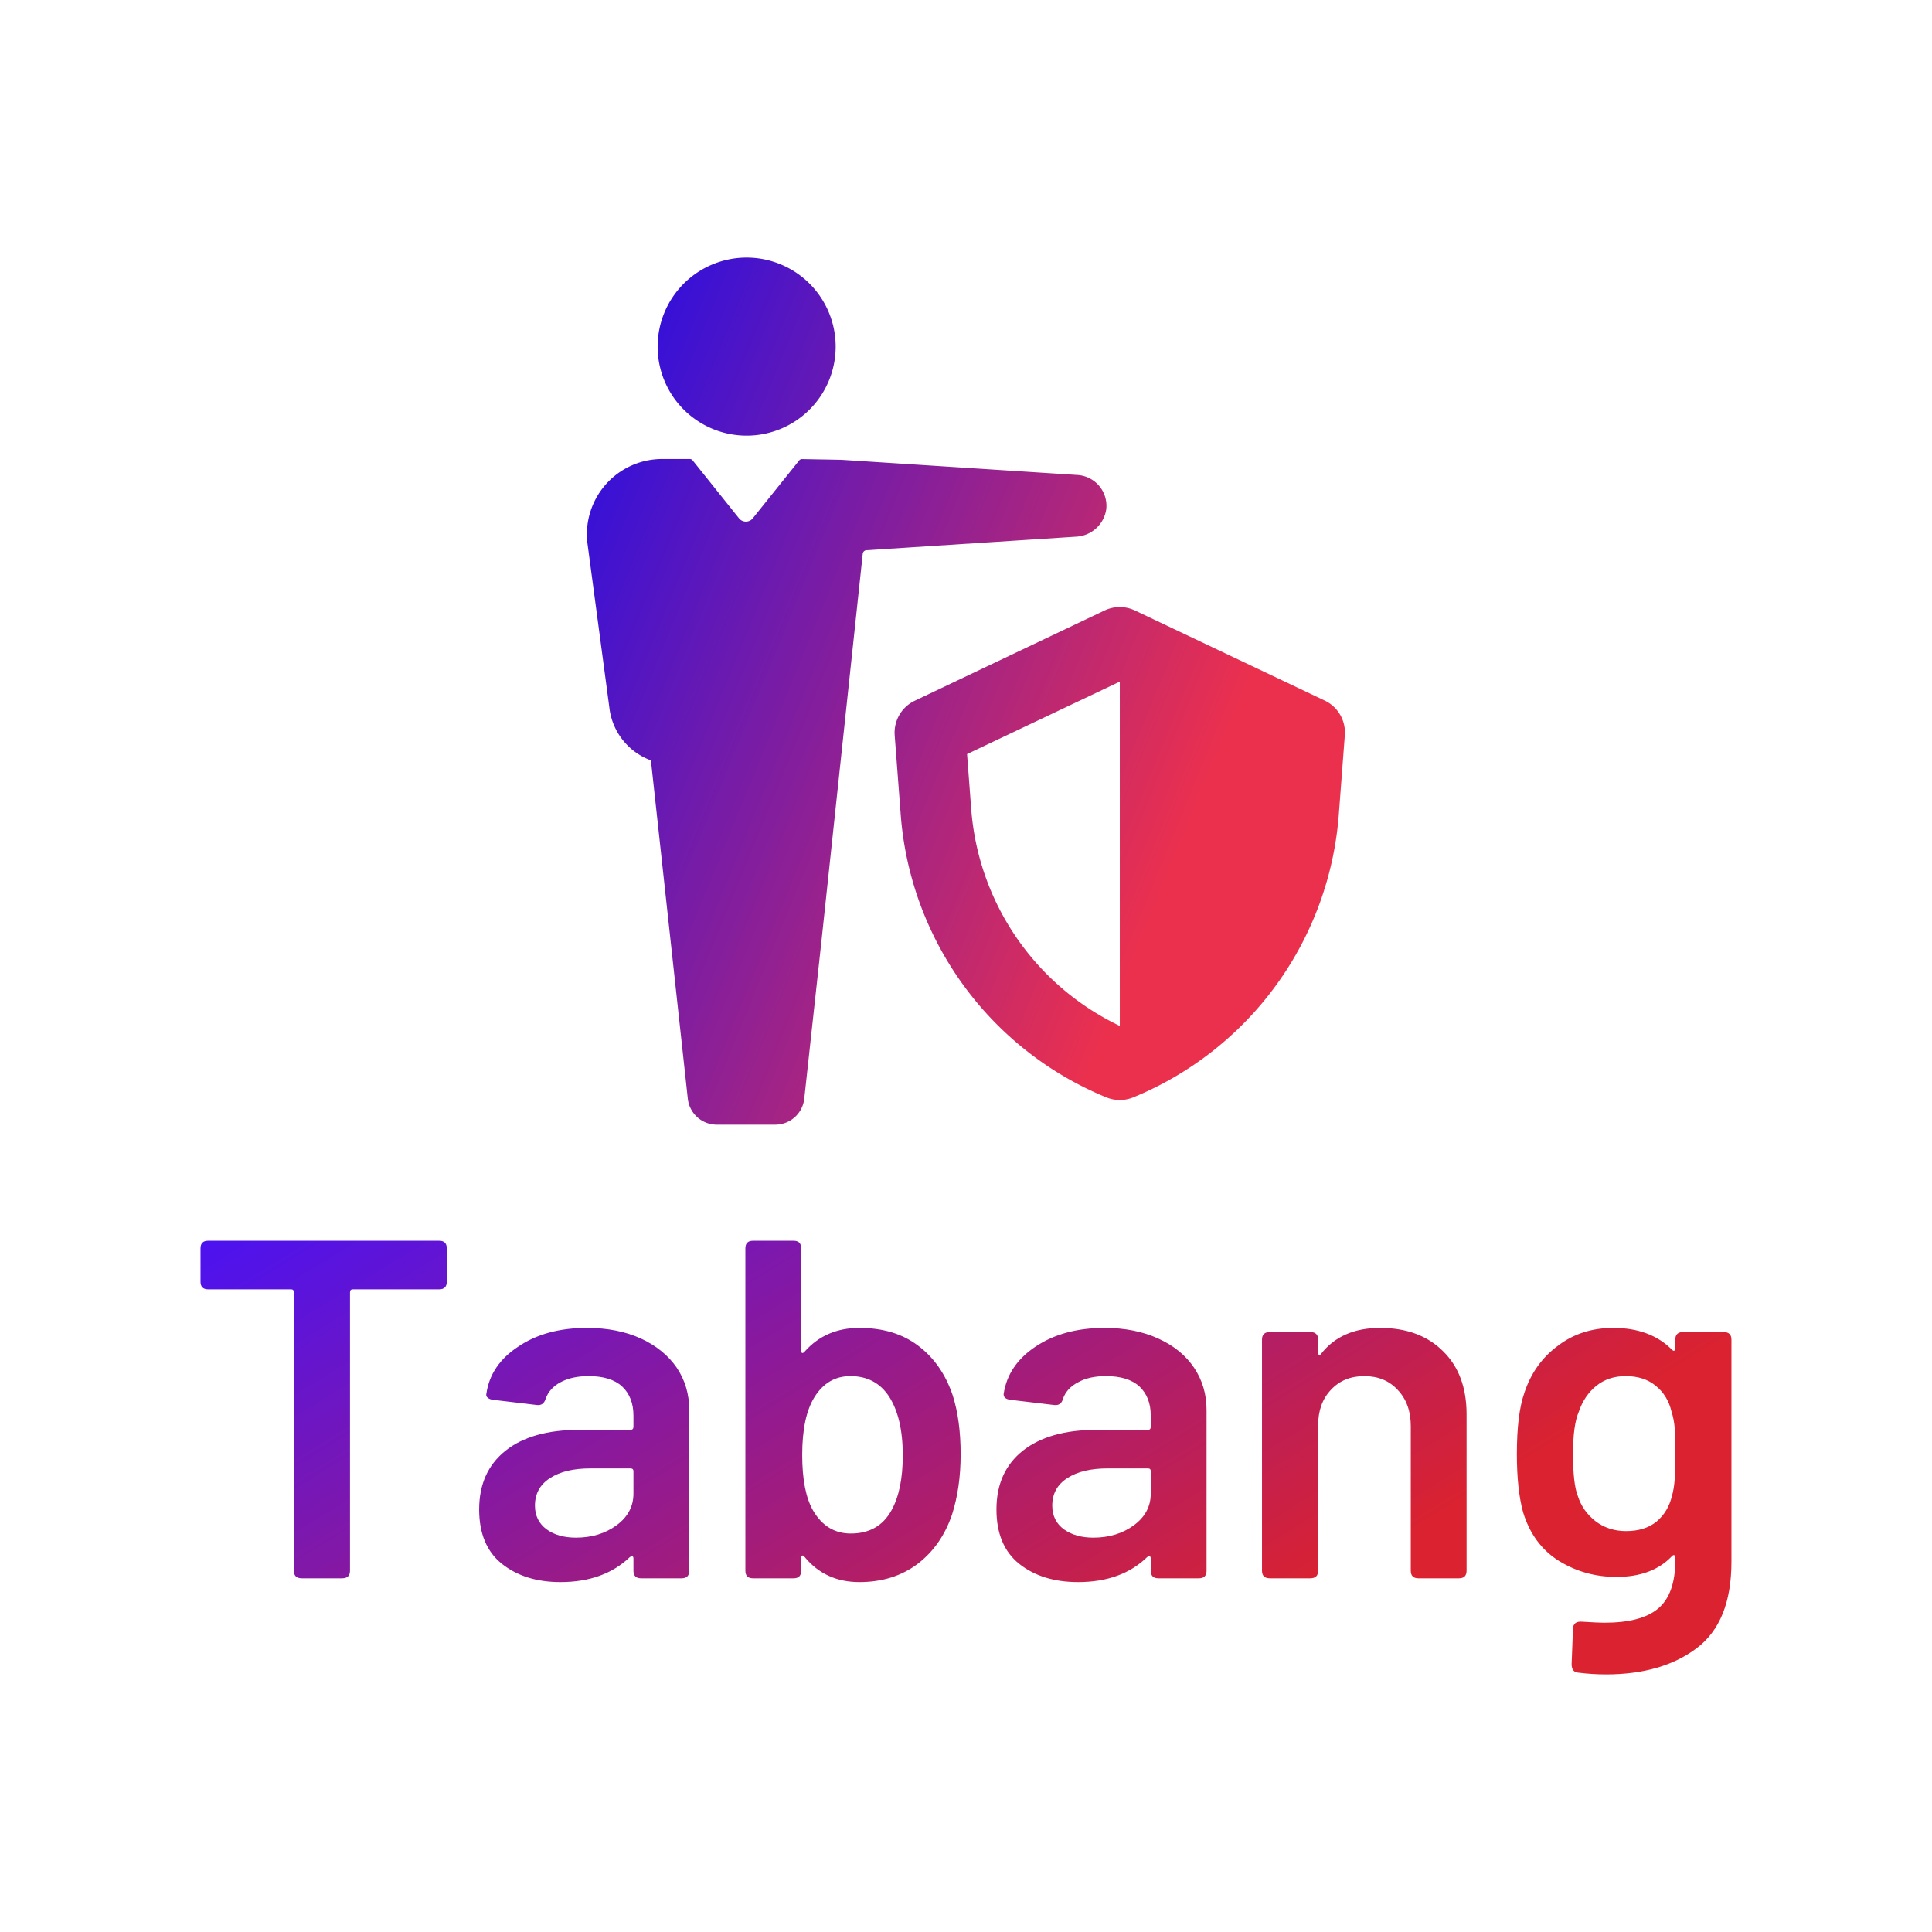 <svg data-v-fde0c5aa="" xmlns="http://www.w3.org/2000/svg" viewBox="0 0 300 300" class="iconAbove"><!----><defs data-v-fde0c5aa=""><!----></defs><!----><defs data-v-fde0c5aa=""><linearGradient data-v-fde0c5aa="" gradientTransform="rotate(25)" id="09aa163f-158e-4cd8-bfe5-46cd21d21931" x1="0%" y1="0%" x2="100%" y2="0%"><stop data-v-fde0c5aa="" offset="0%" stop-color="#4B12F1" stop-opacity="1"></stop><stop data-v-fde0c5aa="" offset="100%" stop-color="#DA2230" stop-opacity="1"></stop></linearGradient></defs><g data-v-fde0c5aa="" id="87fdd904-9be5-4b09-b9f1-ddd834c15d5a" fill="url(#09aa163f-158e-4cd8-bfe5-46cd21d21931)" transform="matrix(5.348,0,0,5.348,28.57,170.204)"><path d="M7.41 4.20L7.41 4.20Q7.63 4.20 7.63 4.42L7.63 4.42L7.63 5.39L7.63 5.39Q7.63 5.61 7.41 5.61L7.41 5.61L4.90 5.61L4.90 5.61Q4.82 5.61 4.82 5.70L4.82 5.70L4.82 13.78L4.82 13.78Q4.82 14 4.59 14L4.59 14L3.42 14L3.42 14Q3.19 14 3.19 13.78L3.19 13.78L3.19 5.70L3.19 5.70Q3.19 5.61 3.11 5.61L3.11 5.61L0.70 5.61L0.70 5.61Q0.48 5.61 0.48 5.39L0.48 5.39L0.48 4.42L0.48 4.42Q0.48 4.20 0.70 4.20L0.70 4.20L7.41 4.20ZM11.70 6.73L11.70 6.73Q12.59 6.73 13.27 7.04L13.27 7.04L13.27 7.04Q13.94 7.35 14.31 7.89L14.31 7.89L14.31 7.89Q14.67 8.43 14.67 9.11L14.67 9.11L14.67 13.78L14.67 13.78Q14.67 14 14.45 14L14.45 14L13.27 14L13.27 14Q13.05 14 13.05 13.78L13.05 13.78L13.05 13.43L13.05 13.43Q13.05 13.37 13.02 13.36L13.02 13.36L13.02 13.36Q12.99 13.36 12.95 13.38L12.95 13.38L12.95 13.38Q12.19 14.11 10.93 14.11L10.93 14.11L10.93 14.11Q9.90 14.11 9.23 13.58L9.23 13.58L9.23 13.58Q8.57 13.05 8.57 12.00L8.57 12.00L8.57 12.00Q8.57 10.91 9.33 10.30L9.33 10.30L9.33 10.30Q10.09 9.69 11.48 9.69L11.48 9.69L12.96 9.69L12.96 9.69Q13.05 9.69 13.05 9.60L13.05 9.60L13.05 9.28L13.05 9.28Q13.05 8.74 12.72 8.43L12.72 8.43L12.72 8.43Q12.39 8.13 11.75 8.13L11.75 8.13L11.75 8.13Q11.26 8.13 10.93 8.31L10.93 8.31L10.93 8.31Q10.61 8.48 10.50 8.79L10.50 8.79L10.50 8.79Q10.44 8.99 10.25 8.97L10.25 8.97L8.99 8.82L8.99 8.82Q8.88 8.81 8.82 8.76L8.82 8.76L8.82 8.76Q8.76 8.71 8.78 8.64L8.78 8.64L8.78 8.64Q8.90 7.80 9.71 7.27L9.71 7.27L9.71 7.27Q10.51 6.73 11.70 6.73L11.70 6.73ZM11.38 12.82L11.38 12.82Q12.07 12.82 12.56 12.46L12.56 12.46L12.56 12.46Q13.05 12.10 13.05 11.54L13.05 11.54L13.05 10.89L13.05 10.89Q13.05 10.81 12.96 10.81L12.96 10.81L11.80 10.81L11.80 10.81Q11.06 10.81 10.63 11.09L10.63 11.09L10.63 11.09Q10.19 11.37 10.19 11.89L10.19 11.89L10.19 11.89Q10.19 12.33 10.53 12.58L10.53 12.58L10.53 12.58Q10.86 12.82 11.38 12.82L11.38 12.82ZM22.32 8.69L22.32 8.69Q22.55 9.41 22.55 10.40L22.55 10.40L22.55 10.40Q22.55 11.37 22.30 12.15L22.30 12.15L22.30 12.15Q21.99 13.06 21.29 13.59L21.29 13.59L21.29 13.59Q20.59 14.11 19.61 14.11L19.61 14.11L19.61 14.11Q18.62 14.11 18.02 13.38L18.02 13.38L18.02 13.38Q17.99 13.33 17.95 13.34L17.95 13.34L17.95 13.34Q17.92 13.36 17.92 13.41L17.92 13.41L17.92 13.78L17.92 13.78Q17.92 14 17.70 14L17.70 14L16.52 14L16.52 14Q16.30 14 16.30 13.78L16.30 13.78L16.30 4.42L16.30 4.42Q16.30 4.20 16.52 4.20L16.52 4.20L17.70 4.20L17.70 4.20Q17.92 4.20 17.92 4.42L17.92 4.42L17.92 7.39L17.92 7.39Q17.92 7.45 17.95 7.46L17.95 7.46L17.95 7.46Q17.99 7.46 18.02 7.42L18.02 7.42L18.02 7.42Q18.63 6.73 19.61 6.73L19.61 6.73L19.61 6.73Q20.64 6.73 21.32 7.25L21.32 7.25L21.32 7.25Q22.01 7.77 22.32 8.69L22.32 8.69ZM20.54 12.03L20.54 12.03Q20.87 11.44 20.87 10.43L20.87 10.43L20.87 10.43Q20.87 9.34 20.47 8.72L20.47 8.72L20.47 8.72Q20.08 8.13 19.35 8.13L19.35 8.13L19.35 8.13Q18.68 8.13 18.30 8.75L18.30 8.75L18.30 8.75Q17.95 9.32 17.95 10.42L17.95 10.42L17.95 10.42Q17.95 11.49 18.27 12.04L18.27 12.04L18.27 12.04Q18.66 12.70 19.36 12.70L19.36 12.70L19.36 12.70Q20.17 12.70 20.54 12.03L20.54 12.03ZM26.73 6.73L26.73 6.73Q27.61 6.73 28.29 7.04L28.29 7.04L28.29 7.04Q28.97 7.35 29.33 7.89L29.33 7.89L29.33 7.89Q29.69 8.43 29.69 9.11L29.69 9.11L29.69 13.78L29.69 13.78Q29.69 14 29.47 14L29.47 14L28.29 14L28.29 14Q28.07 14 28.07 13.78L28.07 13.78L28.07 13.43L28.07 13.43Q28.07 13.37 28.04 13.36L28.04 13.36L28.04 13.36Q28.01 13.36 27.97 13.38L27.97 13.38L27.97 13.38Q27.22 14.11 25.96 14.11L25.96 14.11L25.96 14.11Q24.92 14.11 24.25 13.58L24.25 13.58L24.25 13.58Q23.59 13.05 23.59 12.00L23.59 12.00L23.59 12.00Q23.59 10.91 24.35 10.30L24.35 10.30L24.35 10.30Q25.12 9.69 26.50 9.69L26.50 9.69L27.99 9.69L27.99 9.69Q28.07 9.69 28.07 9.60L28.07 9.60L28.07 9.28L28.07 9.28Q28.07 8.74 27.74 8.43L27.74 8.43L27.74 8.43Q27.41 8.13 26.77 8.13L26.77 8.13L26.77 8.13Q26.28 8.13 25.96 8.31L25.96 8.31L25.96 8.31Q25.63 8.48 25.52 8.79L25.52 8.79L25.52 8.79Q25.47 8.99 25.27 8.97L25.27 8.97L24.01 8.82L24.01 8.82Q23.90 8.81 23.84 8.76L23.84 8.76L23.84 8.76Q23.79 8.71 23.80 8.64L23.80 8.64L23.80 8.64Q23.93 7.80 24.73 7.27L24.73 7.27L24.73 7.27Q25.54 6.73 26.73 6.73L26.73 6.73ZM26.40 12.82L26.40 12.82Q27.09 12.82 27.58 12.46L27.58 12.46L27.58 12.46Q28.07 12.10 28.07 11.54L28.07 11.54L28.07 10.89L28.07 10.89Q28.07 10.81 27.99 10.81L27.99 10.81L26.82 10.81L26.82 10.81Q26.08 10.81 25.65 11.09L25.65 11.09L25.65 11.09Q25.21 11.37 25.21 11.89L25.21 11.89L25.21 11.89Q25.21 12.33 25.55 12.58L25.55 12.58L25.55 12.58Q25.89 12.82 26.40 12.82L26.40 12.82ZM34.73 6.73L34.73 6.73Q35.88 6.73 36.56 7.41L36.56 7.41L36.56 7.41Q37.24 8.08 37.24 9.24L37.24 9.24L37.24 13.78L37.24 13.78Q37.24 14 37.02 14L37.02 14L35.84 14L35.84 14Q35.62 14 35.62 13.78L35.62 13.78L35.62 9.58L35.62 9.58Q35.62 8.93 35.24 8.53L35.24 8.53L35.24 8.53Q34.87 8.13 34.27 8.13L34.27 8.13L34.27 8.13Q33.67 8.13 33.30 8.53L33.30 8.53L33.30 8.53Q32.93 8.92 32.93 9.56L32.93 9.56L32.93 13.78L32.93 13.78Q32.93 14 32.70 14L32.70 14L31.53 14L31.53 14Q31.30 14 31.30 13.78L31.30 13.78L31.30 7.07L31.30 7.07Q31.30 6.85 31.53 6.85L31.53 6.85L32.70 6.85L32.70 6.85Q32.93 6.85 32.93 7.07L32.93 7.07L32.93 7.45L32.93 7.45Q32.93 7.50 32.96 7.52L32.96 7.52L32.96 7.52Q32.98 7.53 33.01 7.49L33.01 7.49L33.01 7.49Q33.60 6.73 34.73 6.73L34.73 6.73ZM43.30 7.07L43.30 7.07Q43.30 6.85 43.53 6.85L43.53 6.85L44.70 6.85L44.70 6.85Q44.93 6.85 44.93 7.07L44.93 7.07L44.93 13.52L44.93 13.52Q44.93 15.27 43.92 16.03L43.92 16.03L43.92 16.03Q42.91 16.79 41.29 16.79L41.29 16.79L41.29 16.79Q40.89 16.79 40.49 16.74L40.49 16.74L40.49 16.74Q40.29 16.73 40.29 16.49L40.29 16.49L40.33 15.46L40.33 15.46Q40.33 15.36 40.40 15.30L40.40 15.30L40.40 15.30Q40.47 15.25 40.59 15.26L40.59 15.26L40.59 15.26Q41.06 15.29 41.24 15.29L41.24 15.29L41.24 15.29Q42.31 15.29 42.80 14.88L42.80 14.88L42.80 14.88Q43.30 14.46 43.30 13.48L43.30 13.48L43.30 13.40L43.30 13.40Q43.30 13.34 43.27 13.33L43.27 13.33L43.27 13.33Q43.25 13.31 43.20 13.36L43.20 13.36L43.20 13.36Q42.63 13.96 41.59 13.96L41.59 13.96L41.59 13.96Q40.68 13.96 39.93 13.50L39.93 13.50L39.93 13.50Q39.17 13.03 38.88 12.08L38.88 12.08L38.88 12.08Q38.70 11.42 38.70 10.39L38.70 10.39L38.70 10.39Q38.70 9.23 38.92 8.61L38.92 8.61L38.92 8.61Q39.20 7.76 39.89 7.25L39.89 7.25L39.89 7.25Q40.57 6.73 41.50 6.73L41.50 6.73L41.50 6.73Q42.57 6.73 43.20 7.36L43.20 7.36L43.20 7.36Q43.25 7.41 43.27 7.39L43.27 7.39L43.27 7.39Q43.30 7.38 43.30 7.32L43.30 7.32L43.30 7.07ZM43.20 11.62L43.20 11.62Q43.26 11.41 43.28 11.16L43.28 11.16L43.28 11.16Q43.30 10.92 43.30 10.37L43.30 10.37L43.30 10.37Q43.30 9.84 43.28 9.61L43.28 9.61L43.28 9.61Q43.26 9.38 43.19 9.16L43.19 9.16L43.19 9.16Q43.08 8.69 42.73 8.41L42.73 8.41L42.73 8.41Q42.39 8.13 41.86 8.13L41.86 8.13L41.86 8.13Q41.36 8.13 41.01 8.41L41.01 8.41L41.01 8.41Q40.66 8.69 40.50 9.16L40.50 9.16L40.50 9.16Q40.33 9.55 40.33 10.39L40.33 10.39L40.33 10.39Q40.33 11.26 40.47 11.61L40.47 11.61L40.47 11.61Q40.61 12.05 40.98 12.34L40.98 12.34L40.98 12.34Q41.36 12.63 41.87 12.63L41.87 12.63L41.87 12.63Q42.42 12.63 42.76 12.35L42.76 12.35L42.76 12.35Q43.09 12.07 43.20 11.62L43.20 11.62Z"></path></g><defs data-v-fde0c5aa=""><linearGradient data-v-fde0c5aa="" gradientTransform="rotate(25)" id="7f1cb8d8-94d9-40b4-b83c-220a490974ae" x1="0%" y1="0%" x2="100%" y2="0%"><stop data-v-fde0c5aa="" offset="0%" stop-color="#200DE9" stop-opacity="1"></stop><stop data-v-fde0c5aa="" offset="100%" stop-color="#EB304E" stop-opacity="1"></stop></linearGradient></defs><g data-v-fde0c5aa="" id="85bd5b4d-7bea-46b8-bebe-a44a6ac323d6" stroke="none" fill="url(#7f1cb8d8-94d9-40b4-b83c-220a490974ae)" transform="matrix(1.374,0,0,1.374,81.287,38.612)"><path d="M62.44 32.55l-23.68 1.53a.45.45 0 0 0-.42.4l-4.66 43.71-1.95 17.88A3.3 3.3 0 0 1 28.45 99h-6.6a3.3 3.3 0 0 1-3.28-2.93L14.4 57.83a7.23 7.23 0 0 1-4.7-6L7.22 33.24a8.51 8.51 0 0 1 8.46-9.47h3.12a.41.41 0 0 1 .32.16l5.21 6.51a1 1 0 0 0 1.61 0l5.22-6.51a.4.4 0 0 1 .32-.15l4.42.08 26.72 1.72a3.49 3.49 0 0 1 3.24 3.87 3.63 3.63 0 0 1-3.42 3.1zM25.23 21.13a10.06 10.06 0 1 0-10.07-10.07 10.06 10.06 0 0 0 10.07 10.07zM92.82 55l-.67 8.84a37.61 37.61 0 0 1-23.23 32.07 4 4 0 0 1-3.06 0 37.61 37.61 0 0 1-23.24-32.09L41.95 55a4 4 0 0 1 2.27-3.91l21.45-10.2a4 4 0 0 1 3.43 0l21.45 10.18A4 4 0 0 1 92.82 55zm-25.43-6.07l-17.26 8.19.46 6.1a29.64 29.64 0 0 0 16.8 24.62z"></path></g><!----></svg>